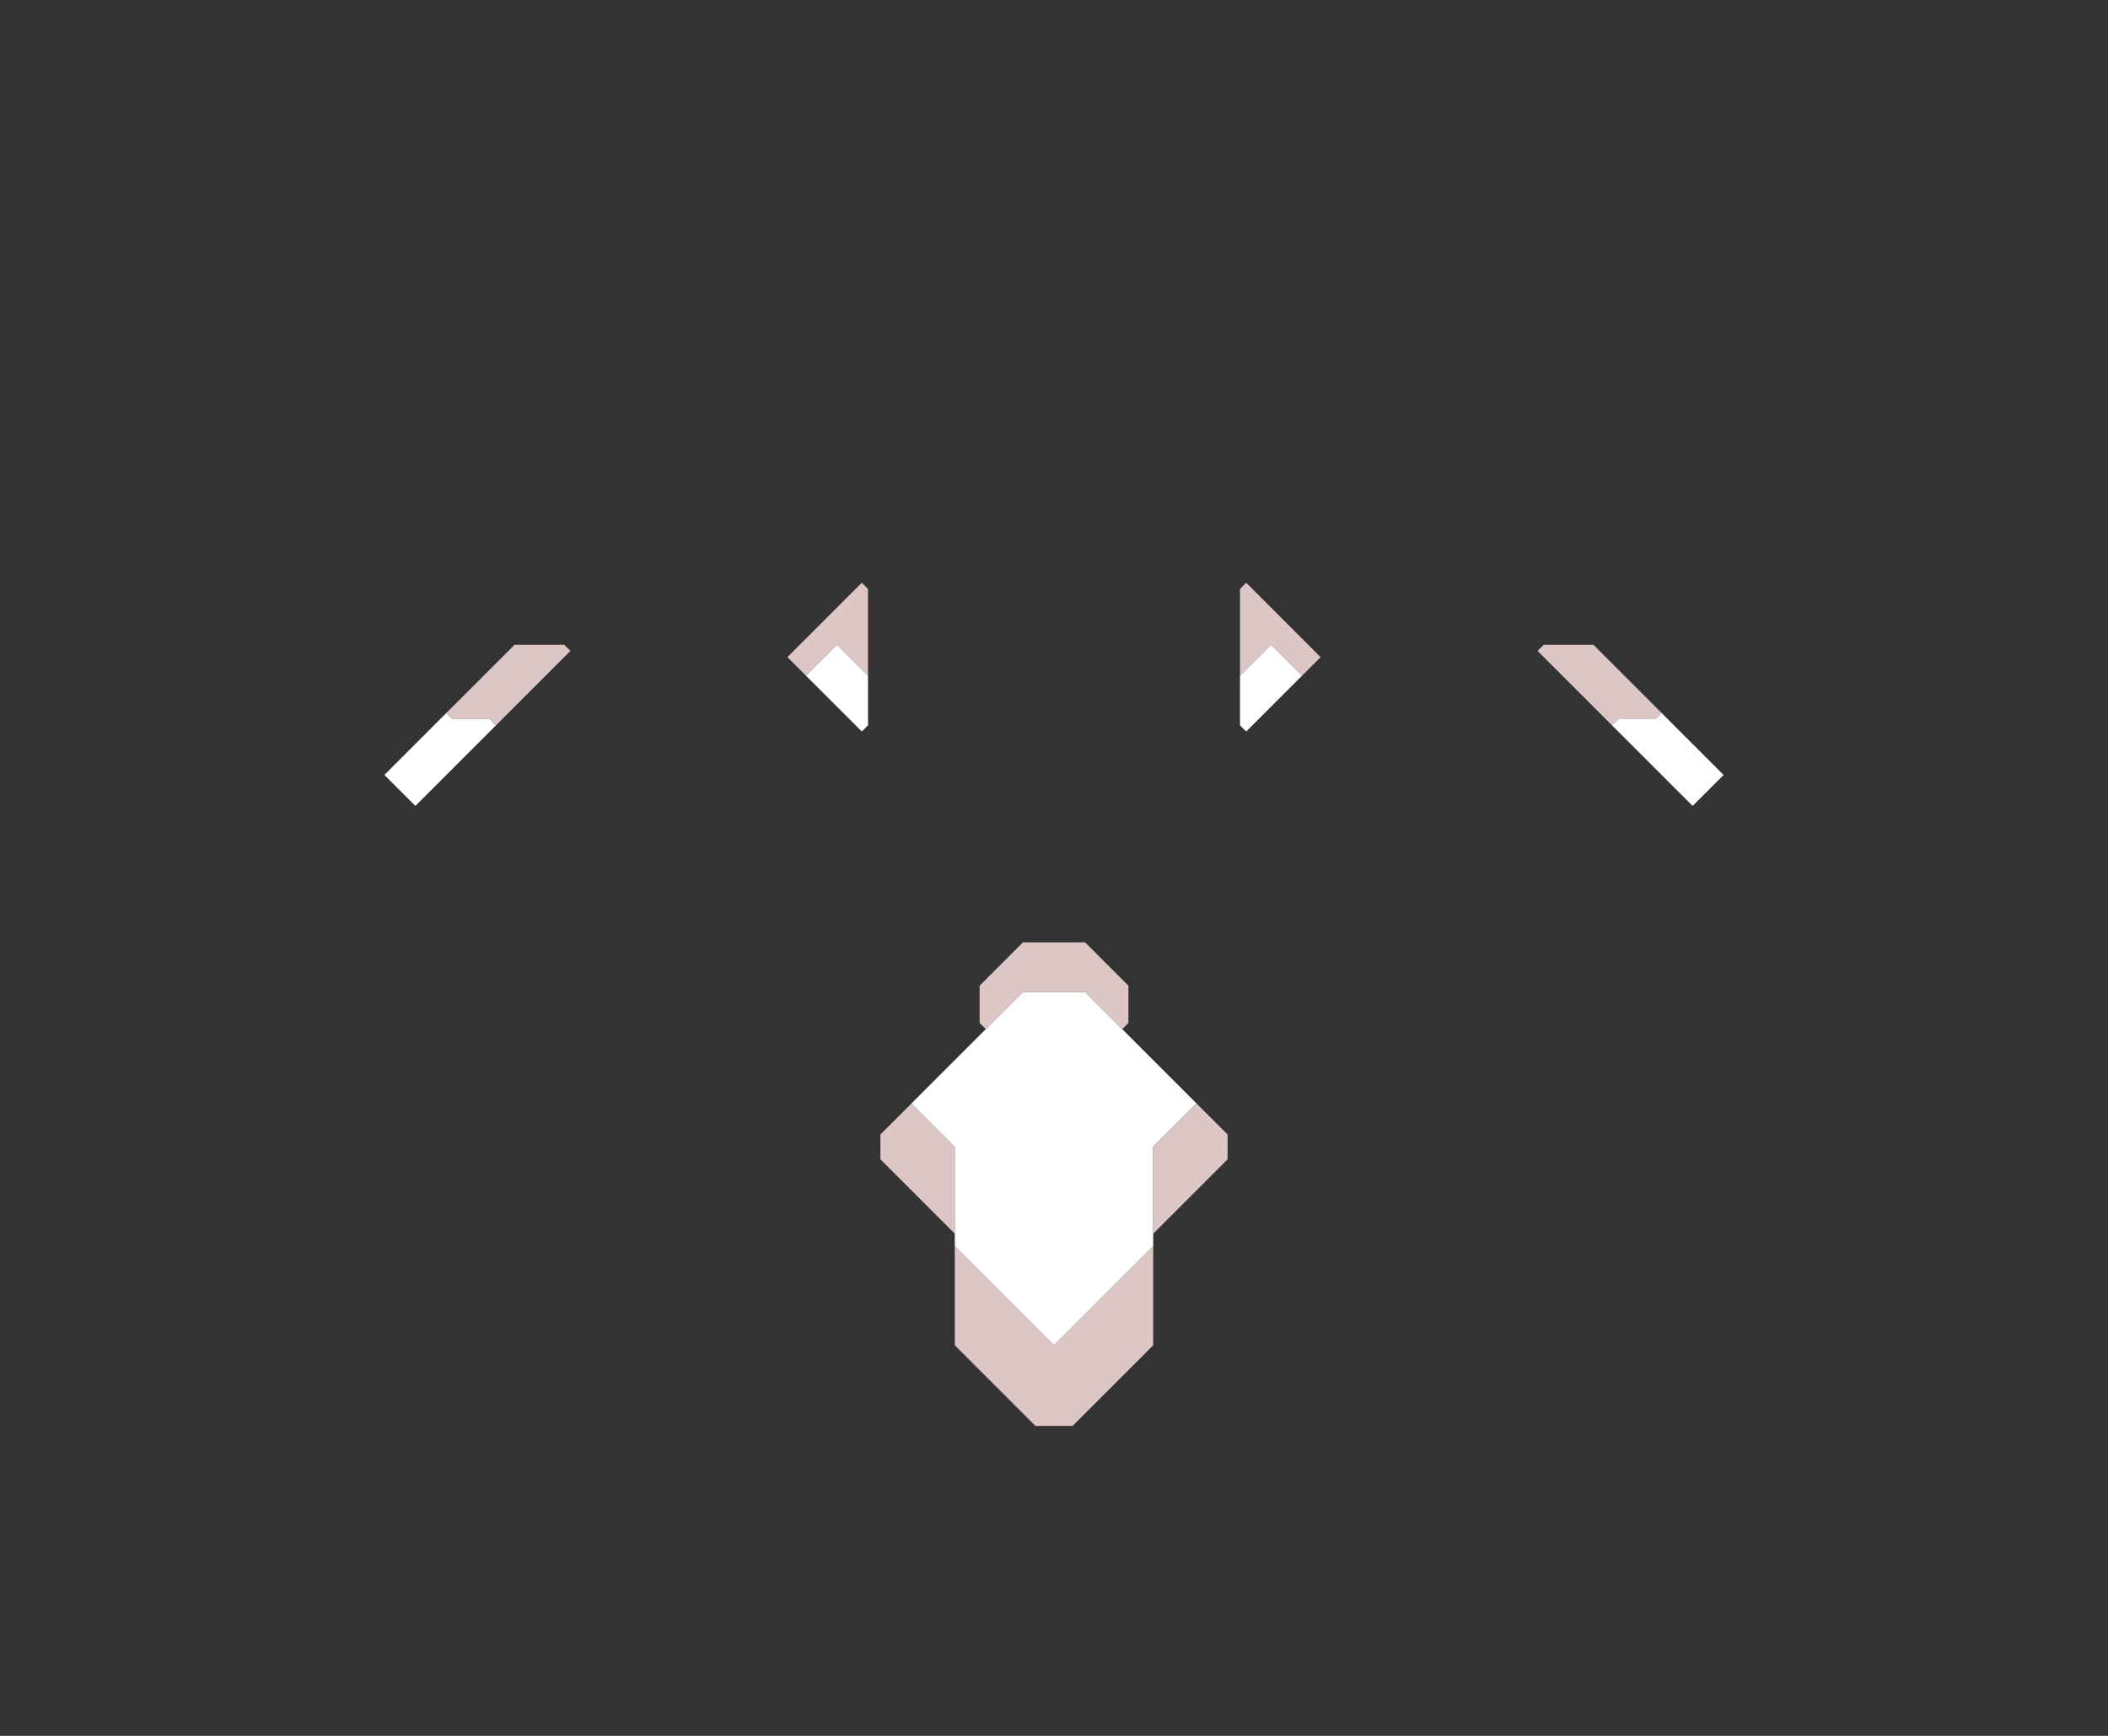 <svg xmlns="http://www.w3.org/2000/svg" width="170" height="140" style="fill-opacity:1;color-rendering:auto;color-interpolation:auto;text-rendering:auto;stroke:#000;stroke-linecap:square;stroke-miterlimit:10;shape-rendering:auto;stroke-opacity:1;fill:#000;stroke-dasharray:none;font-weight:400;stroke-width:1;font-family:&quot;Dialog&quot;;font-style:normal;stroke-linejoin:miter;font-size:12px;stroke-dashoffset:0;image-rendering:auto">
    <rect width="100%" height="100%" fill="#333333" stroke="none"/>
    <g style="stroke-linecap:round;fill:#fff;stroke:#fff">
        <path stroke="none" d="m31 62.5 5-5 .5.5h3l.5.5-6.5 6.5Z" style="stroke:none"/>
    </g>
    <g stroke="none" style="stroke-linecap:round;fill:#dcc6c6;stroke:#dcc6c6">
        <path d="m36.5 58-.5-.5 5.5-5.5h4l.5.5-6 6-.5-.5ZM65 54.5 63.5 53l6-6 .5.5v7L67.5 52Z" style="stroke:none"/>
        <path d="m65 54.5 2.5-2.5 2.5 2.5v4l-.5.5Z" style="fill:#fff;stroke:none"/>
        <path d="M71 93.5v-2l2.5-2.5 3.5 3.5v7Z" style="stroke:none"/>
        <path d="m73.5 89 9-9h5l9 9-3.5 3.5v8l-8 8-8-8v-8Z" style="fill:#fff;stroke:none"/>
        <path d="m85 108.5 8-8v8l-6.5 6.5h-3l-6.5-6.5v-8ZM79.5 83l-.5-.5v-3l3.5-3.5h5l3.5 3.5v3l-.5.5-3-3h-5ZM93 99.5v-7l3.5-3.5 2.5 2.5v2ZM106.5 53l-1.5 1.5-2.5-2.5-2.5 2.5v-7l.5-.5Z" style="stroke:none"/>
        <path d="m100.5 59-.5-.5v-4l2.5-2.5 2.5 2.5Z" style="fill:#fff;stroke:none"/>
        <path d="m124 52.5.5-.5h4l5.5 5.5-.5.5h-3l-.5.5Z" style="stroke:none"/>
        <path d="m130 58.5.5-.5h3l.5-.5 5 5-2.5 2.5Z" style="fill:#fff;stroke:none"/>
    </g>
</svg>

